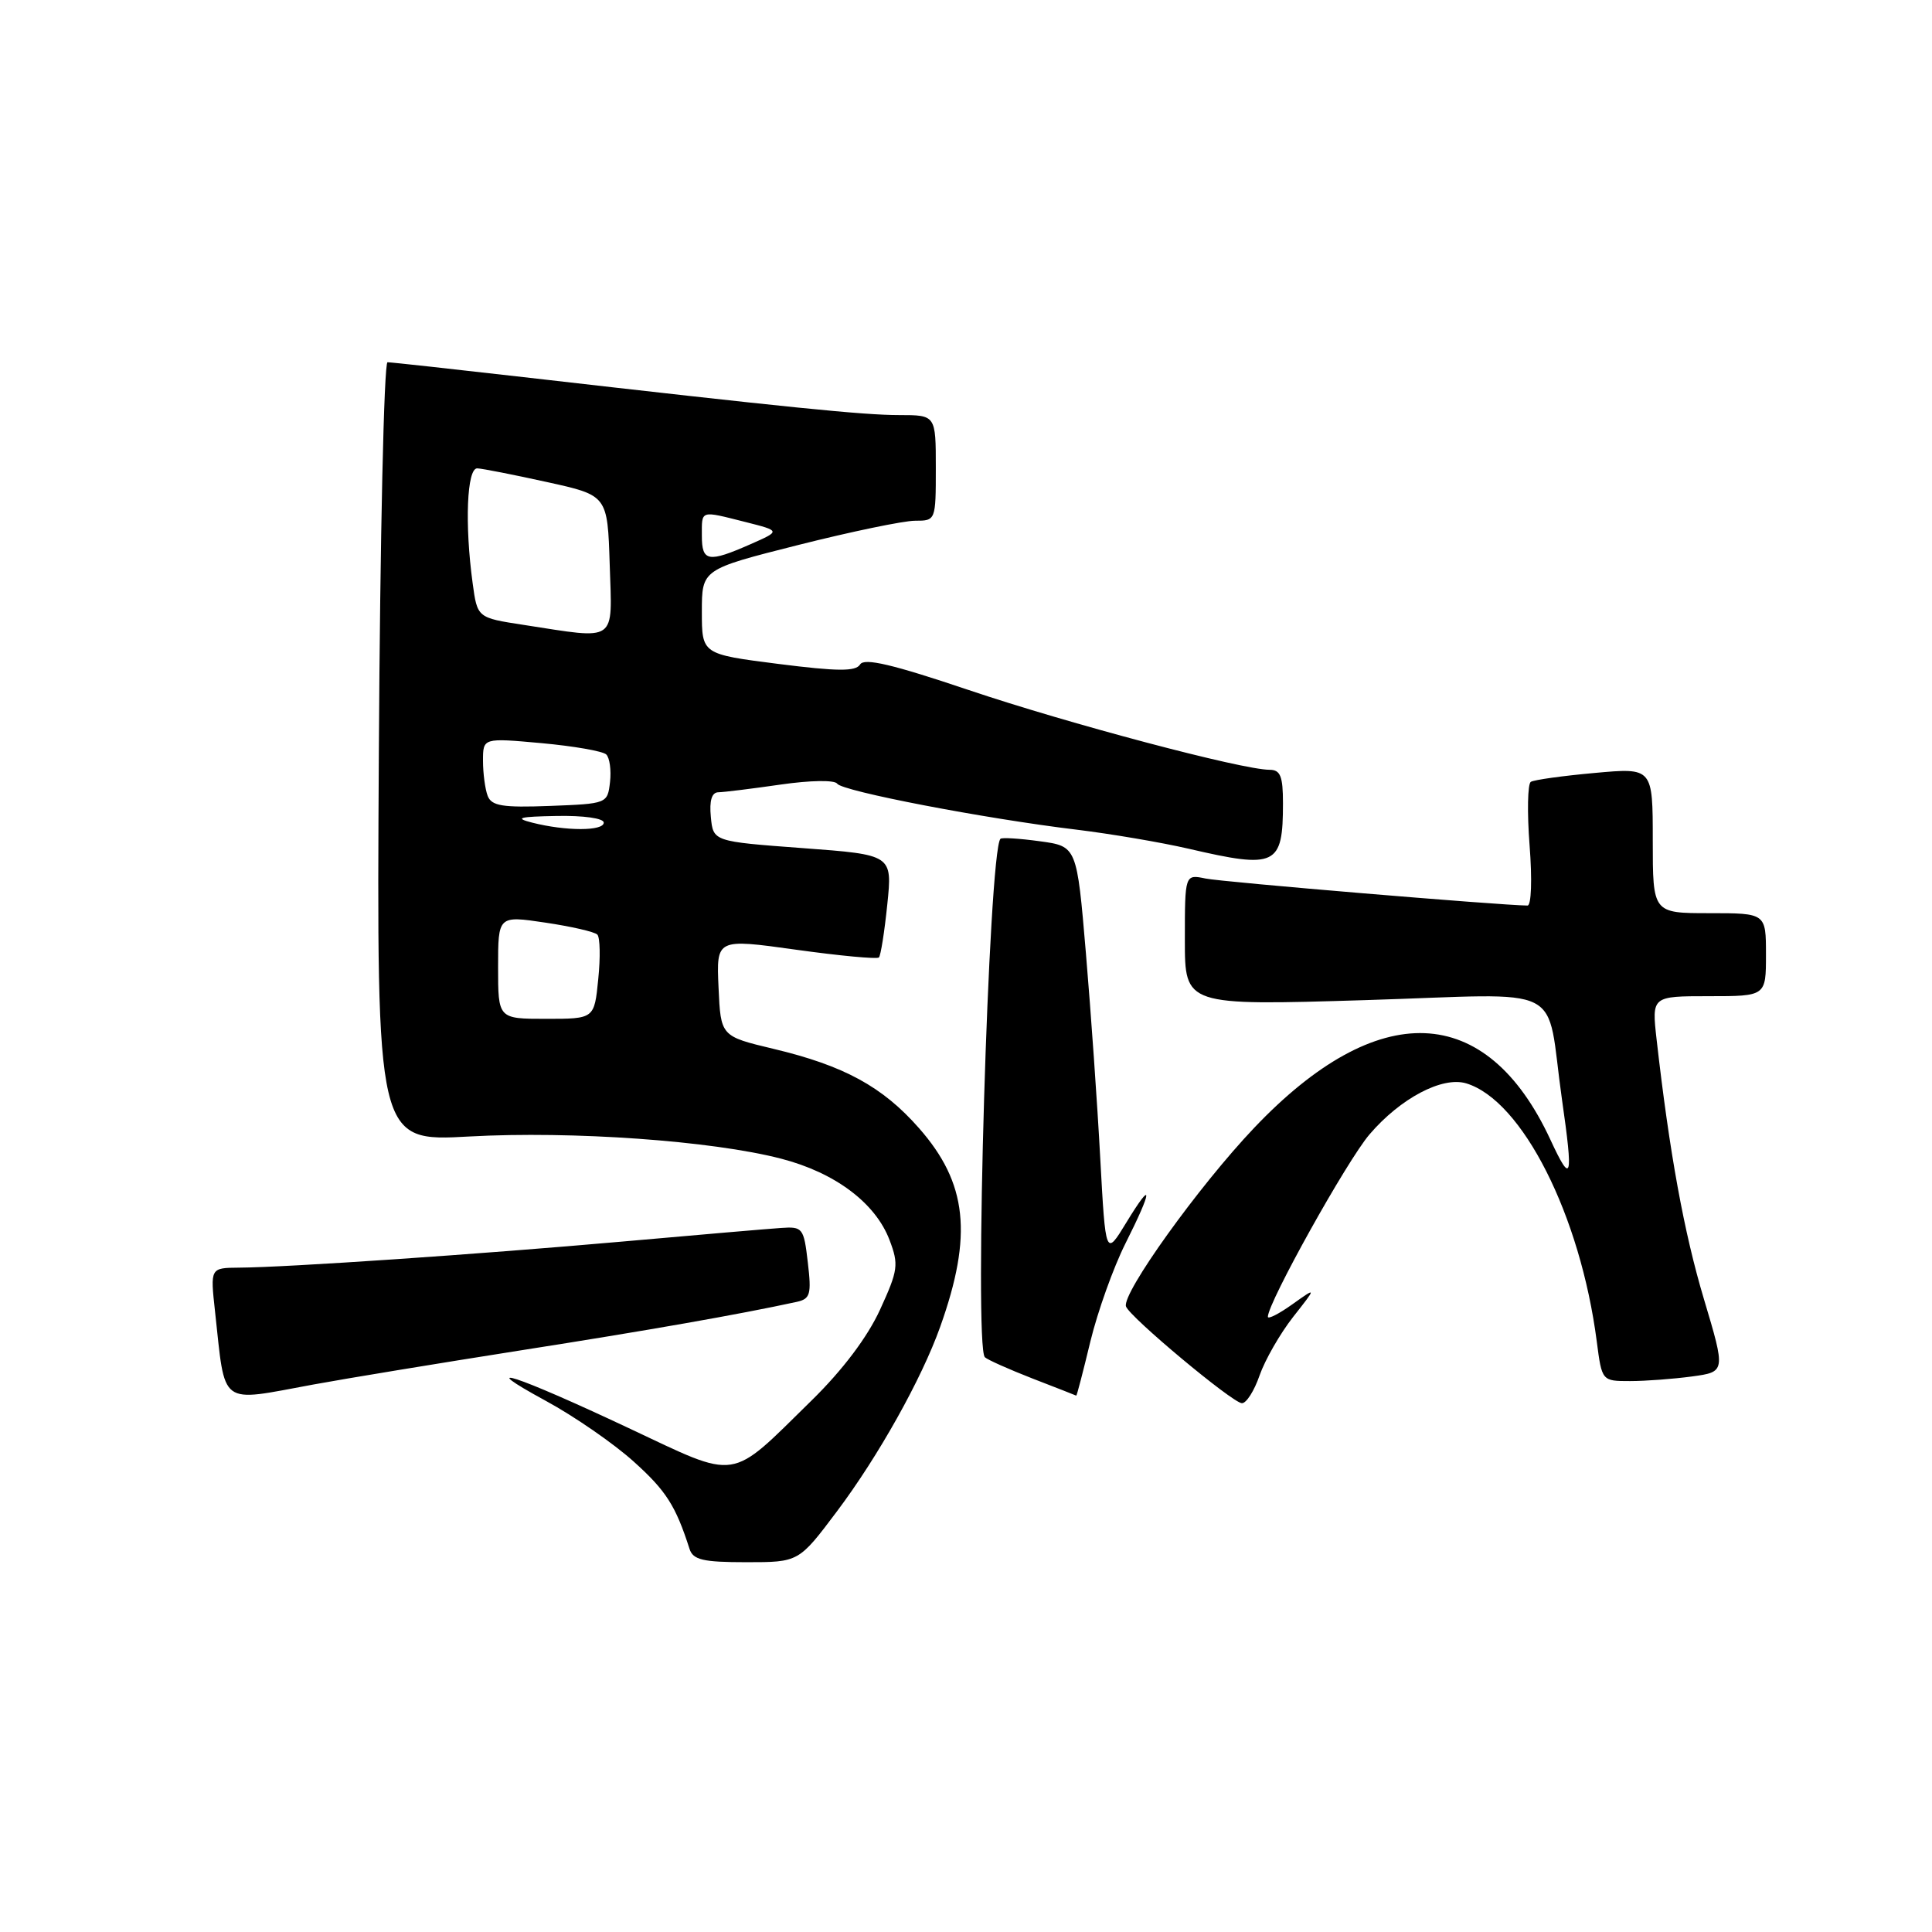 <?xml version="1.0" encoding="UTF-8" standalone="no"?>
<!DOCTYPE svg PUBLIC "-//W3C//DTD SVG 1.1//EN" "http://www.w3.org/Graphics/SVG/1.1/DTD/svg11.dtd" >
<svg xmlns="http://www.w3.org/2000/svg" xmlns:xlink="http://www.w3.org/1999/xlink" version="1.1" viewBox="0 0 256 256">
 <g >
 <path fill="currentColor"
d=" M 110.91 200.25 C 116.38 192.97 122.12 182.72 124.58 175.81 C 128.92 163.65 128.18 156.76 121.76 149.47 C 116.93 143.98 111.82 141.20 102.50 138.98 C 95.50 137.31 95.50 137.31 95.21 130.84 C 94.92 124.37 94.92 124.37 105.47 125.84 C 111.28 126.65 116.22 127.11 116.46 126.87 C 116.70 126.63 117.20 123.47 117.57 119.85 C 118.25 113.26 118.25 113.26 106.37 112.38 C 94.50 111.50 94.50 111.50 94.19 108.25 C 93.98 106.08 94.31 104.99 95.19 104.98 C 95.91 104.97 99.62 104.51 103.43 103.96 C 107.38 103.39 110.60 103.34 110.93 103.84 C 111.58 104.84 130.47 108.47 142.69 109.94 C 147.20 110.49 153.86 111.62 157.50 112.46 C 169.11 115.16 170.00 114.72 170.00 106.42 C 170.00 102.85 169.66 102.00 168.22 102.00 C 164.62 102.00 141.50 95.87 128.32 91.42 C 118.26 88.03 114.53 87.15 113.97 88.04 C 113.39 88.99 111.01 88.97 103.11 87.97 C 93.00 86.68 93.00 86.68 93.00 81.06 C 93.00 75.44 93.00 75.44 105.75 72.22 C 112.76 70.45 119.74 69.00 121.25 69.00 C 123.99 69.00 124.00 68.97 124.00 62.00 C 124.00 55.00 124.00 55.00 119.14 55.00 C 114.40 55.00 104.48 54.00 69.35 49.97 C 59.91 48.89 51.81 48.00 51.35 48.00 C 50.88 48.00 50.36 71.24 50.20 99.64 C 49.90 151.28 49.90 151.28 62.20 150.59 C 75.86 149.84 94.32 151.15 103.50 153.53 C 110.65 155.38 115.99 159.39 117.86 164.29 C 119.11 167.57 119.01 168.30 116.61 173.54 C 114.94 177.18 111.67 181.52 107.55 185.56 C 96.48 196.41 98.07 196.17 83.26 189.21 C 68.34 182.19 62.54 180.29 72.34 185.63 C 76.10 187.67 81.32 191.28 83.95 193.65 C 88.26 197.52 89.53 199.51 91.37 205.25 C 91.84 206.69 93.15 207.00 98.89 207.00 C 105.84 207.00 105.84 207.00 110.91 200.25 Z  M 166.90 182.25 C 167.62 180.19 169.62 176.71 171.34 174.51 C 174.48 170.52 174.48 170.52 171.24 172.83 C 169.46 174.10 168.00 174.84 168.00 174.48 C 168.00 172.61 178.48 153.80 181.47 150.31 C 185.57 145.52 191.11 142.60 194.28 143.55 C 201.71 145.80 209.41 161.03 211.58 177.75 C 212.26 183.00 212.26 183.00 215.99 183.00 C 218.04 183.00 221.73 182.72 224.19 182.39 C 228.66 181.78 228.66 181.78 225.78 172.14 C 223.14 163.31 221.21 152.73 219.51 137.75 C 218.86 132.00 218.86 132.00 226.43 132.00 C 234.00 132.00 234.00 132.00 234.00 126.50 C 234.00 121.00 234.00 121.00 226.50 121.00 C 219.00 121.00 219.00 121.00 219.00 111.36 C 219.00 101.72 219.00 101.72 211.31 102.42 C 207.08 102.80 203.27 103.33 202.84 103.60 C 202.42 103.86 202.34 107.66 202.68 112.04 C 203.03 116.54 202.91 120.00 202.40 119.99 C 198.83 119.96 161.94 116.87 159.75 116.41 C 157.00 115.84 157.00 115.84 157.00 124.55 C 157.00 133.25 157.00 133.25 180.94 132.52 C 208.12 131.69 204.73 129.98 206.97 145.69 C 208.49 156.28 208.25 157.09 205.43 151.00 C 196.95 132.74 182.59 132.18 166.18 149.45 C 158.84 157.17 148.63 171.40 149.20 173.11 C 149.66 174.49 163.26 185.85 164.55 185.93 C 165.13 185.97 166.19 184.31 166.90 182.25 Z  M 41.50 183.46 C 45.90 182.65 58.27 180.62 69.00 178.93 C 85.86 176.29 97.81 174.19 105.55 172.51 C 107.37 172.11 107.54 171.52 107.04 167.28 C 106.51 162.70 106.36 162.51 103.49 162.71 C 101.85 162.82 92.40 163.63 82.50 164.51 C 63.44 166.20 38.06 167.93 31.68 167.97 C 27.86 168.00 27.86 168.00 28.49 173.75 C 29.90 186.54 28.88 185.78 41.50 183.46 Z  M 144.48 177.75 C 145.45 173.76 147.54 167.93 149.12 164.78 C 152.76 157.55 152.82 156.12 149.24 162.00 C 146.50 166.50 146.50 166.50 145.79 153.50 C 145.41 146.35 144.55 134.12 143.89 126.32 C 142.69 112.14 142.69 112.14 137.78 111.47 C 135.08 111.10 132.73 110.95 132.56 111.15 C 131.00 112.94 129.04 178.37 130.50 179.84 C 130.84 180.17 133.68 181.44 136.81 182.66 C 139.94 183.87 142.55 184.89 142.61 184.93 C 142.68 184.97 143.52 181.74 144.48 177.75 Z  M 66.00 128.16 C 66.00 121.32 66.00 121.32 72.25 122.25 C 75.69 122.76 78.79 123.47 79.15 123.84 C 79.51 124.20 79.57 126.86 79.27 129.75 C 78.75 135.00 78.75 135.00 72.37 135.00 C 66.00 135.00 66.00 135.00 66.00 128.16 Z  M 70.50 109.00 C 68.11 108.39 68.78 108.21 73.75 108.12 C 77.33 108.05 80.00 108.43 80.00 109.00 C 80.00 110.14 74.97 110.14 70.50 109.00 Z  M 64.62 105.46 C 64.28 104.57 64.00 102.47 64.00 100.80 C 64.00 97.77 64.00 97.77 71.75 98.47 C 76.01 98.86 79.87 99.53 80.33 99.97 C 80.78 100.40 81.01 102.05 80.83 103.63 C 80.50 106.48 80.45 106.50 72.87 106.79 C 66.58 107.03 65.14 106.79 64.62 105.46 Z  M 69.38 82.80 C 63.25 81.86 63.25 81.86 62.63 77.29 C 61.56 69.48 61.86 61.99 63.25 62.06 C 63.94 62.09 68.10 62.91 72.50 63.88 C 80.50 65.64 80.50 65.64 80.79 74.82 C 81.12 85.30 81.92 84.73 69.38 82.80 Z  M 93.00 71.00 C 93.00 67.55 92.70 67.64 98.78 69.17 C 103.44 70.35 103.44 70.35 99.47 72.10 C 93.84 74.58 93.00 74.44 93.00 71.00 Z "/>
</g>
</svg>